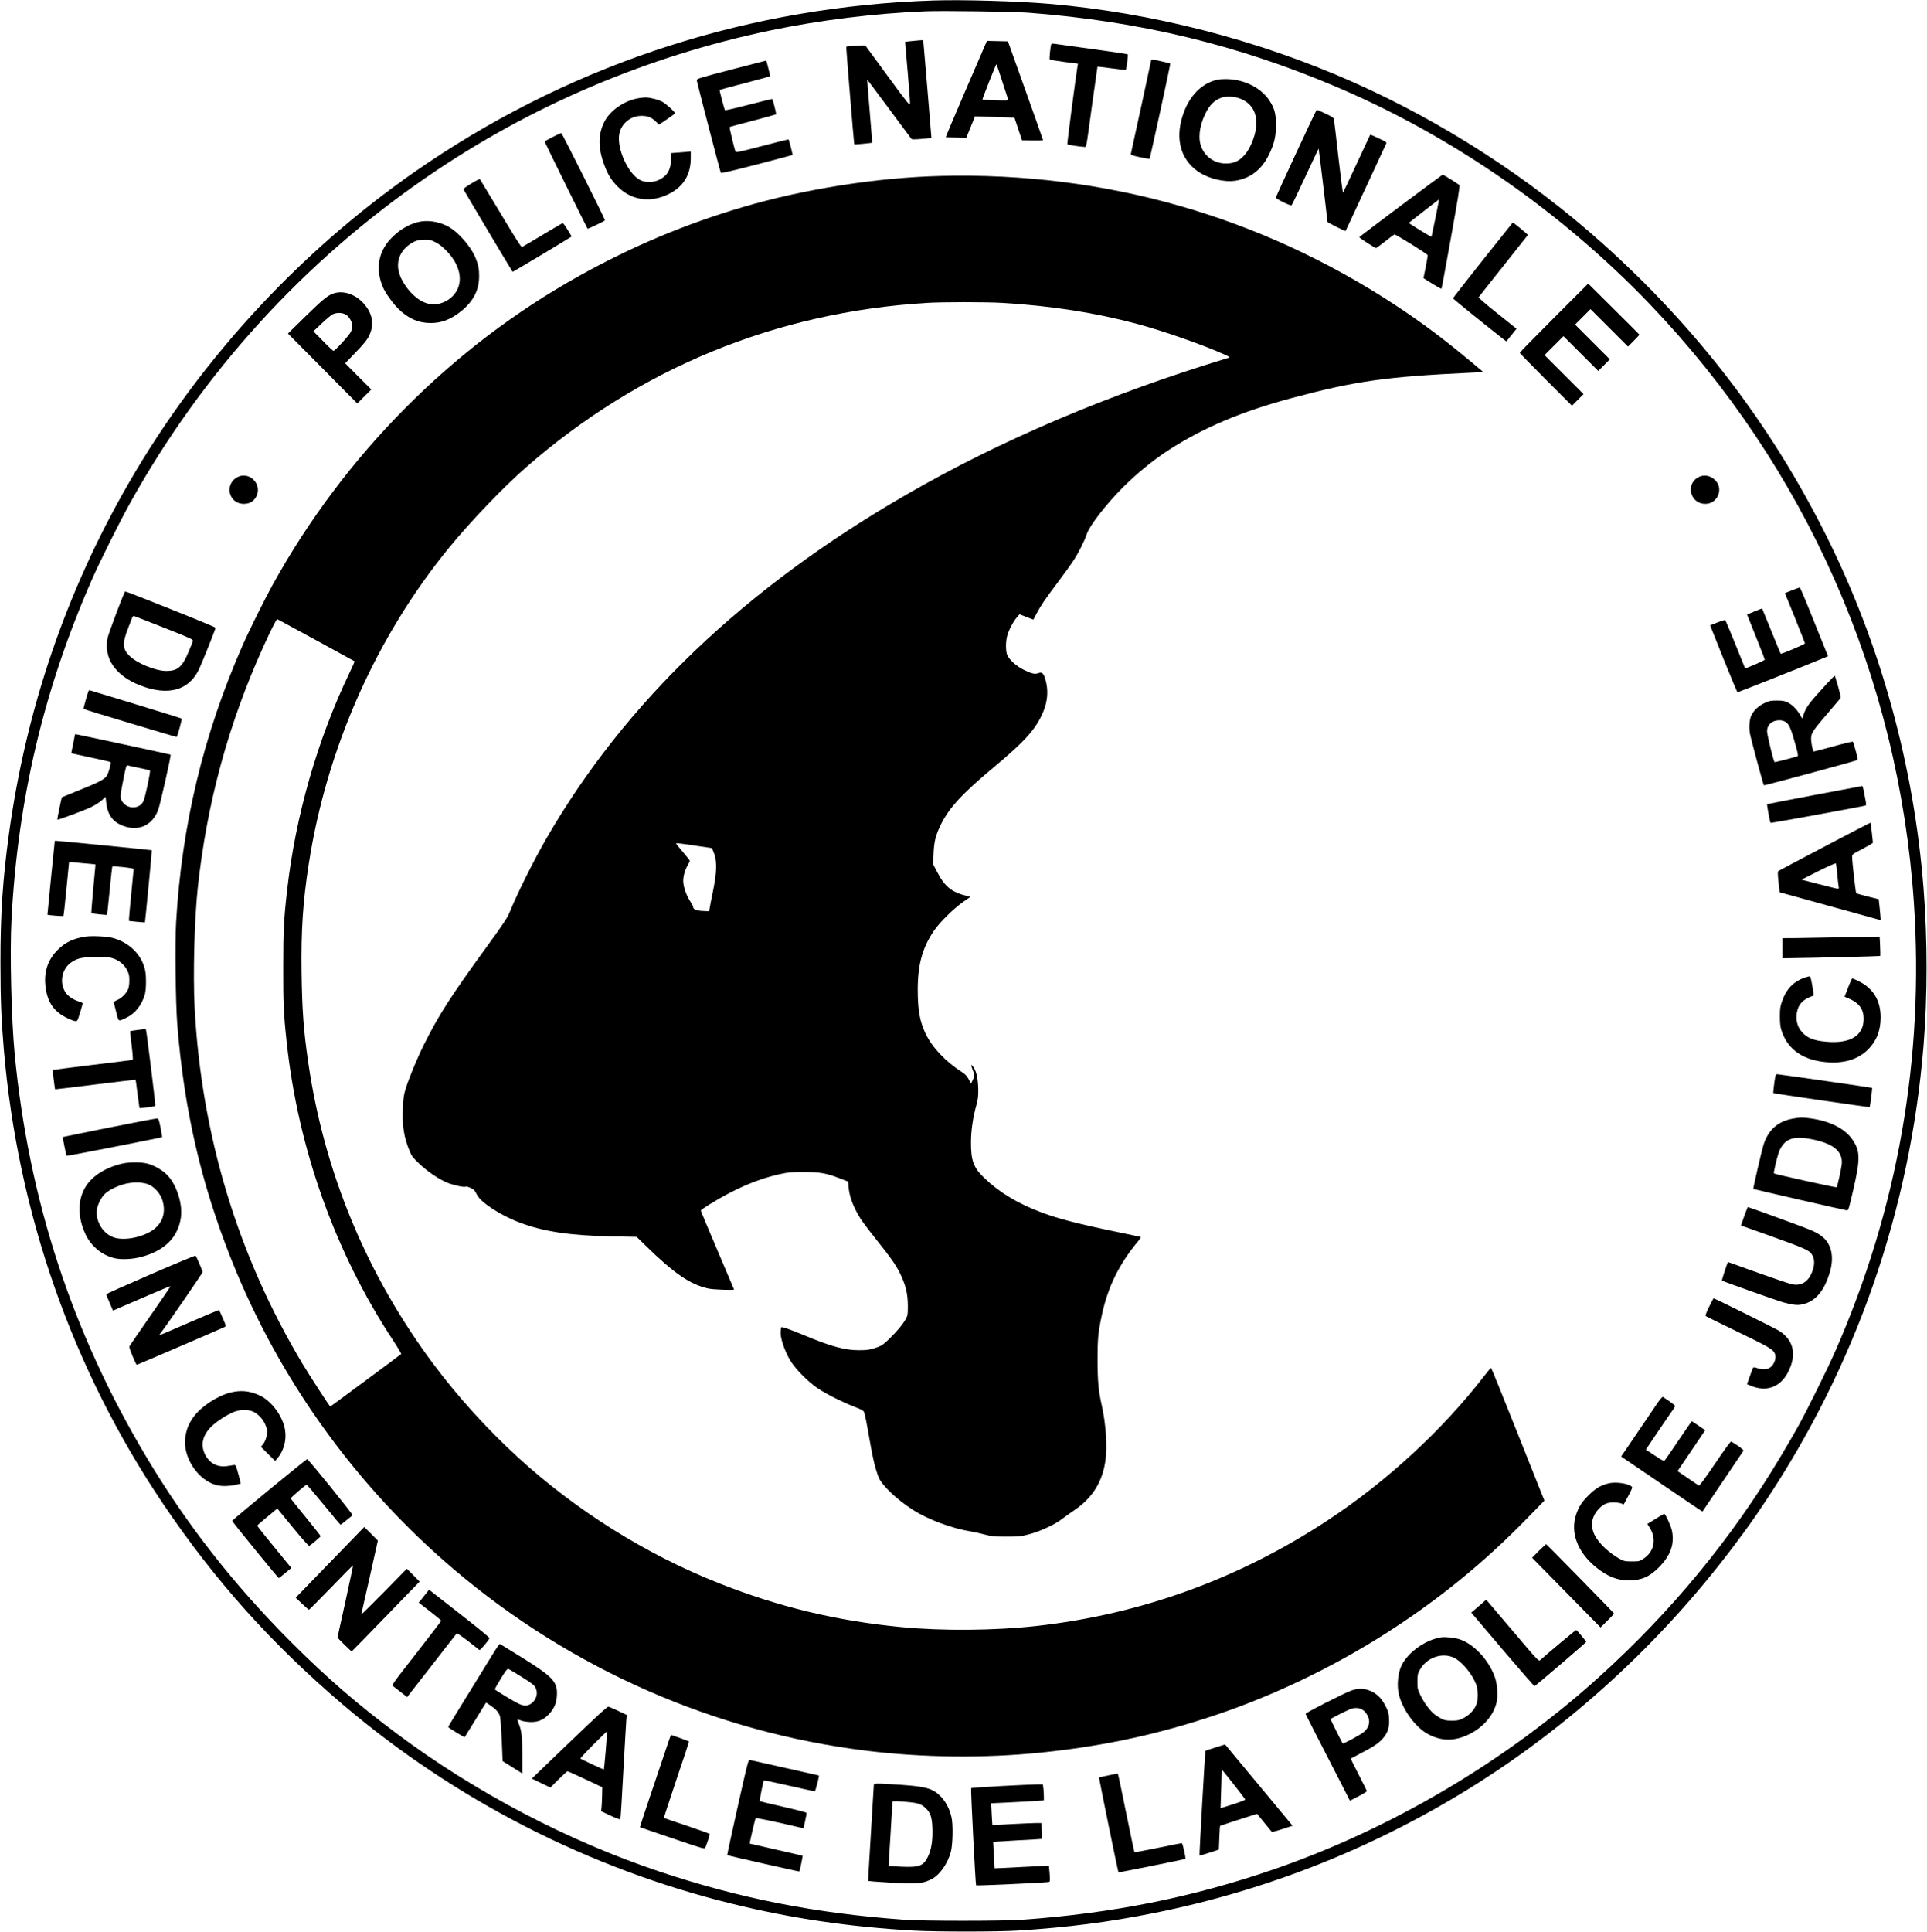 <?xml version="1.0" standalone="no"?>
<!DOCTYPE svg PUBLIC "-//W3C//DTD SVG 20010904//EN"
 "http://www.w3.org/TR/2001/REC-SVG-20010904/DTD/svg10.dtd">
<svg version="1.0" xmlns="http://www.w3.org/2000/svg"
 width="2494pt" height="2500pt" viewBox="0 0 2494 2500"
 preserveAspectRatio="xMidYMid meet">

<g transform="translate(0,2500) scale(0.1,-0.1)"
fill="#000000" stroke="none">
<path d="M12090 24994 c-2365 -75 -4604 -793 -6550 -2099 -1585 -1064 -2934
-2511 -3885 -4165 -802 -1395 -1319 -2916 -1539 -4520 -81 -590 -111 -1047
-110 -1670 1 -488 10 -724 44 -1125 181 -2116 887 -4131 2058 -5870 666 -989
1402 -1812 2322 -2596 1453 -1238 3192 -2129 5045 -2584 772 -190 1516 -299
2355 -347 288 -16 1075 -16 1335 0 653 41 1181 109 1775 228 1445 290 2812
830 4070 1607 1309 809 2494 1896 3436 3152 167 222 257 348 393 553 1182
1770 1883 3787 2056 5912 52 644 52 1369 0 2035 -125 1594 -558 3162 -1262
4570 -719 1436 -1667 2675 -2888 3771 -949 852 -2074 1579 -3250 2099 -1224
541 -2580 890 -3910 1005 -409 35 -1116 56 -1495 44z m1215 -158 c1441 -109
2722 -418 4005 -966 1498 -640 2900 -1614 4044 -2808 2023 -2114 3219 -4824
3416 -7742 135 -2006 -207 -3959 -1017 -5805 -89 -204 -359 -751 -474 -960
-45 -82 -152 -267 -238 -410 -633 -1058 -1413 -2003 -2352 -2851 -1204 -1087
-2690 -1964 -4217 -2488 -1050 -360 -2072 -564 -3247 -648 -243 -17 -1277 -17
-1515 0 -1159 84 -2125 274 -3169 622 -1183 395 -2386 1025 -3398 1781 -524
391 -906 722 -1369 1184 -745 745 -1354 1522 -1878 2399 -961 1607 -1525 3331
-1706 5216 -43 451 -64 1318 -41 1745 81 1552 418 2975 1038 4390 104 237 360
750 496 995 942 1692 2252 3130 3847 4224 1333 915 2839 1557 4435 1891 639
134 1359 223 2015 249 218 9 1137 -4 1325 -18z"/>
<path d="M11845 24473 c-16 -1 -53 -6 -80 -8 l-51 -6 33 -382 c18 -210 32
-397 31 -416 -3 -32 -22 -8 -288 354 -157 214 -287 392 -290 396 -5 6 -240 -9
-248 -16 -3 -3 100 -1258 104 -1263 3 -4 226 17 231 22 2 2 -12 185 -31 407
-19 222 -33 405 -32 407 2 1 129 -167 282 -375 154 -207 284 -382 289 -389 8
-9 38 -9 135 -1 l125 12 -3 35 c-7 101 -93 1123 -98 1173 l-6 57 -36 -1 c-21
-1 -50 -4 -67 -6z"/>
<path d="M12505 23850 c-147 -341 -266 -622 -264 -624 2 -2 62 -5 134 -7 l130
-4 57 140 57 140 58 -2 c32 -1 147 -5 255 -9 l197 -6 49 -147 49 -146 136 -3
c75 -1 137 1 136 5 0 4 -102 294 -227 643 l-227 635 -136 3 -136 3 -268 -621z
m466 98 c39 -123 74 -229 77 -237 4 -12 -22 -13 -162 -9 -91 3 -169 7 -171 10
-5 4 175 458 181 458 2 0 36 -100 75 -222z"/>
<path d="M13605 24427 c-11 -36 -26 -190 -19 -197 5 -4 89 -18 187 -31 l179
-23 -6 -30 c-21 -125 -137 -1008 -132 -1013 7 -8 169 -32 212 -33 38 0 25 -65
109 550 37 266 68 486 69 487 2 2 83 -8 182 -21 98 -14 182 -22 185 -18 9 10
32 192 25 199 -3 4 -212 35 -464 69 -251 35 -472 65 -490 68 -21 3 -34 0 -37
-7z"/>
<path d="M14900 24225 c0 -4 -253 -1171 -264 -1216 -3 -14 18 -21 117 -43 66
-14 123 -24 125 -21 8 8 273 1228 268 1232 -5 6 -214 53 -232 53 -8 0 -14 -2
-14 -5z"/>
<path d="M9465 24100 c-429 -112 -450 -119 -447 -140 3 -31 303 -1182 311
-1196 4 -8 153 27 466 108 253 66 461 121 463 123 3 3 -47 197 -52 202 -1 1
-155 -37 -342 -86 -295 -77 -340 -86 -345 -72 -17 42 -81 312 -76 317 3 3 138
40 300 82 163 43 298 80 301 83 5 5 -40 189 -49 198 -3 2 -140 -31 -305 -74
-165 -43 -303 -75 -307 -71 -8 7 -74 258 -69 263 1 2 148 41 325 87 178 47
325 87 328 89 3 4 -45 198 -51 203 0 1 -203 -52 -451 -116z"/>
<path d="M15743 23966 c-219 -56 -382 -244 -454 -524 -74 -292 17 -542 250
-683 123 -74 313 -117 440 -99 202 29 352 145 448 346 66 139 86 226 87 374 1
144 -18 216 -83 317 -104 161 -316 271 -536 279 -62 2 -120 -1 -152 -10z m291
-236 c196 -67 270 -246 201 -484 -50 -171 -134 -291 -238 -337 -78 -35 -191
-33 -272 4 -78 36 -137 95 -171 171 -51 112 -35 273 42 436 57 120 118 182
213 216 55 20 159 17 225 -6z"/>
<path d="M8262 23729 c-182 -31 -366 -158 -441 -307 -82 -162 -81 -339 1 -559
47 -125 91 -195 173 -278 153 -155 365 -203 573 -132 245 85 372 255 372 499
l0 88 -52 -5 c-29 -2 -87 -7 -128 -10 l-76 -6 0 -82 c-1 -131 -48 -213 -152
-263 -76 -37 -175 -39 -244 -5 -137 66 -278 340 -278 541 0 163 130 291 294
291 79 0 128 -20 183 -73 l42 -41 102 69 c55 38 103 72 105 76 8 12 -112 123
-163 151 -56 30 -166 57 -223 56 -19 -1 -59 -5 -88 -10z"/>
<path d="M16775 23019 c-143 -308 -261 -567 -263 -575 -4 -15 183 -108 203
-101 5 3 86 169 179 371 94 201 171 365 172 363 3 -3 114 -926 114 -946 0 -11
228 -126 235 -119 2 2 119 253 260 558 141 305 261 563 266 573 8 15 -5 24
-97 67 -59 28 -108 49 -110 48 -1 -2 -79 -170 -174 -373 -94 -204 -174 -373
-178 -377 -4 -4 -31 205 -61 465 -29 260 -55 480 -58 491 -3 12 -43 36 -109
67 -58 27 -108 49 -112 49 -4 0 -124 -252 -267 -561z"/>
<path d="M7153 23227 c-57 -28 -103 -55 -103 -60 0 -9 547 -1117 555 -1126 6
-5 225 100 225 109 1 16 -557 1130 -565 1129 -5 0 -56 -23 -112 -52z"/>
<path d="M18130 22339 c-294 -220 -536 -404 -538 -408 -3 -8 202 -141 217
-141 5 0 57 39 117 86 60 47 114 88 120 90 14 6 428 -252 432 -269 1 -6 -11
-76 -26 -154 l-29 -143 114 -71 c63 -39 116 -69 119 -66 3 3 59 304 124 668
93 519 117 666 107 675 -18 17 -207 134 -215 134 -4 -1 -248 -181 -542 -401z
m449 -156 c-27 -131 -50 -241 -52 -246 -1 -4 -68 34 -150 85 -81 50 -146 92
-145 93 50 41 390 305 392 305 2 0 -18 -107 -45 -237z"/>
<path d="M12175 22723 c-823 -20 -1770 -169 -2565 -404 -750 -222 -1424 -505
-2110 -887 -1654 -921 -3041 -2318 -3970 -3997 -103 -187 -306 -594 -390 -786
-508 -1156 -788 -2324 -861 -3589 -15 -265 -6 -1042 15 -1310 88 -1108 307
-2058 701 -3050 615 -1548 1617 -2940 2895 -4021 1517 -1283 3360 -2091 5320
-2333 730 -90 1526 -99 2255 -25 751 76 1422 214 2129 441 813 259 1635 648
2371 1121 668 429 1253 907 1809 1479 l215 221 -13 31 c-7 17 -161 403 -342
858 -181 456 -332 828 -336 828 -4 0 -44 -48 -90 -107 -539 -698 -1267 -1368
-2028 -1868 -1148 -756 -2413 -1214 -3765 -1365 -546 -60 -1221 -66 -1755 -14
-833 80 -1583 261 -2355 567 -941 372 -1847 939 -2600 1628 -399 365 -778 783
-1093 1204 -864 1158 -1414 2478 -1621 3896 -62 423 -81 679 -88 1184 -7 539
17 904 93 1395 231 1495 871 2938 1816 4093 278 340 706 786 998 1041 1469
1283 3231 2006 5180 2126 212 13 777 13 990 0 635 -39 1187 -125 1735 -271
338 -90 877 -279 1140 -400 64 -29 68 -33 45 -39 -1538 -467 -2942 -1062
-4165 -1768 -2098 -1210 -3643 -2686 -4663 -4452 -167 -289 -380 -717 -477
-957 -27 -67 -79 -146 -282 -425 -479 -659 -631 -895 -823 -1278 -92 -184
-200 -445 -244 -591 -21 -70 -27 -116 -32 -245 -10 -223 14 -374 88 -551 26
-63 42 -84 121 -159 110 -105 263 -208 373 -251 81 -32 215 -60 233 -48 12 7
79 -20 105 -43 10 -9 27 -36 38 -60 44 -97 303 -268 551 -361 307 -117 652
-169 1190 -180 l327 -6 108 -106 c379 -371 588 -514 827 -564 64 -13 325 -22
325 -11 0 2 -97 230 -215 507 -118 277 -215 508 -215 514 0 6 48 40 108 77
331 205 619 329 912 394 112 25 145 28 310 28 214 0 297 -15 473 -84 l104 -40
6 -73 c8 -92 38 -189 90 -292 54 -109 91 -161 277 -396 182 -228 241 -312 295
-419 76 -152 105 -270 105 -434 0 -102 -2 -118 -26 -162 -35 -66 -114 -162
-216 -260 -64 -63 -96 -86 -141 -103 -95 -35 -146 -44 -252 -43 -186 1 -358
48 -713 196 -186 77 -281 110 -291 101 -2 -3 -6 -31 -8 -63 -5 -74 51 -241
122 -362 67 -114 235 -284 365 -369 111 -74 308 -172 469 -235 89 -34 117 -50
124 -68 13 -36 35 -145 77 -388 38 -219 66 -336 110 -452 38 -103 239 -295
446 -426 202 -129 506 -241 764 -282 41 -7 118 -24 170 -38 86 -23 113 -26
275 -26 170 0 186 2 300 32 139 37 329 125 420 196 33 26 103 76 157 112 233
158 362 359 404 636 28 180 9 468 -45 716 -44 195 -55 317 -56 587 0 274 7
357 52 570 79 380 225 678 484 987 22 27 27 39 17 43 -7 2 -146 32 -308 65
-483 100 -749 168 -960 247 -316 118 -553 260 -753 452 -137 132 -171 223
-170 461 0 149 25 321 70 481 21 78 25 112 24 204 -3 129 -22 225 -57 278 -36
55 -45 45 -18 -20 29 -72 29 -86 3 -141 l-22 -44 -30 57 c-24 43 -44 65 -86
92 -213 136 -385 318 -471 497 -75 159 -101 298 -102 562 -1 330 60 551 212
773 75 109 250 281 377 371 l92 64 -47 12 c-201 52 -286 122 -387 319 l-48 92
6 134 c6 161 27 242 97 384 106 214 280 401 680 735 383 320 520 467 618 665
83 169 98 330 46 493 -21 63 -43 79 -85 62 -42 -18 -89 -7 -188 42 -94 46
-184 126 -214 190 -21 45 -23 171 -2 248 19 73 77 185 123 238 l37 43 90 -35
89 -34 41 77 c63 117 105 178 267 394 82 109 176 239 209 290 67 101 147 260
175 347 36 109 252 388 469 605 177 177 388 349 586 478 447 290 949 503 1594
675 833 223 1226 278 2337 330 l147 7 -187 156 c-334 278 -621 492 -942 703
-1761 1160 -3771 1732 -5895 1679z m-8084 -6007 c272 -148 496 -271 498 -273
2 -2 -25 -65 -62 -141 -417 -867 -702 -1858 -811 -2822 -42 -368 -50 -520 -50
-990 -1 -475 5 -613 45 -980 147 -1369 627 -2716 1370 -3845 65 -99 115 -183
111 -186 -17 -16 -913 -679 -917 -679 -9 0 -255 379 -360 553 -837 1398 -1309
2955 -1396 4612 -22 425 -3 1140 41 1550 118 1096 399 2126 850 3120 98 217
169 357 179 353 4 -2 230 -124 502 -272z m4903 -2658 l219 -32 18 -41 c51
-116 50 -255 -4 -520 -20 -93 -38 -190 -42 -214 l-7 -43 -84 4 c-84 4 -124 22
-124 54 0 7 -18 41 -39 74 -44 68 -79 161 -87 236 -8 64 17 164 57 228 16 27
28 54 25 61 -2 7 -43 57 -90 113 -47 55 -86 103 -86 106 0 9 13 8 244 -26z"/>
<path d="M6100 22626 c-58 -35 -104 -68 -102 -75 2 -9 628 -1060 637 -1069 2
-2 648 384 742 444 l22 14 -53 88 c-29 48 -58 86 -63 85 -6 -1 -123 -70 -260
-152 -138 -83 -257 -153 -266 -157 -11 -4 -79 101 -277 433 -145 241 -266 441
-269 445 -4 4 -54 -21 -111 -56z"/>
<path d="M5400 22124 c-126 -34 -245 -108 -347 -217 -159 -171 -195 -394 -98
-622 33 -78 129 -211 204 -285 126 -123 258 -180 416 -180 139 0 258 46 388
149 162 129 237 274 238 456 1 91 -11 151 -45 235 -62 153 -229 343 -362 412
-124 65 -272 85 -394 52z m238 -260 c79 -39 181 -140 240 -236 103 -171 96
-341 -19 -459 -89 -91 -217 -128 -331 -95 -126 36 -261 167 -336 324 -82 172
-39 337 114 443 64 43 109 57 190 58 62 1 80 -3 142 -35z"/>
<path d="M19190 21633 c-212 -267 -385 -489 -385 -493 0 -7 341 -283 625 -507
l66 -51 66 82 66 82 -249 199 c-137 109 -245 203 -242 208 3 6 147 187 319
404 172 216 315 397 318 401 4 7 -185 163 -195 162 -2 -1 -177 -220 -389 -487z"/>
<path d="M20112 20887 c-243 -243 -442 -447 -442 -452 0 -6 152 -162 338 -348
l337 -337 75 75 75 75 -253 253 -252 252 123 123 122 122 225 -225 225 -225
75 75 75 75 -225 225 -225 225 100 100 100 100 242 -242 243 -243 75 75 c41
41 74 77 72 80 -1 3 -151 152 -332 332 l-330 328 -443 -443z"/>
<path d="M4327 21206 c-77 -21 -146 -77 -380 -306 l-220 -216 448 -452 449
-453 90 90 91 91 -169 169 -169 170 134 139 c90 93 145 159 167 200 85 159 57
316 -81 455 -103 103 -242 147 -360 113z m155 -281 c41 -28 78 -96 78 -145 0
-19 -9 -52 -20 -75 -23 -47 -204 -245 -224 -245 -7 0 -69 57 -136 127 l-124
126 105 99 c57 54 120 107 139 118 52 29 135 27 182 -5z"/>
<path d="M3096 18836 c-141 -52 -170 -231 -51 -322 62 -47 168 -45 226 3 62
52 84 138 54 211 -40 93 -139 140 -229 108z"/>
<path d="M22006 18836 c-197 -72 -145 -356 66 -356 151 0 235 183 136 296 -55
62 -132 85 -202 60z"/>
<path d="M23193 17362 l-92 -37 130 -320 c71 -176 129 -325 129 -331 0 -11
-307 -141 -314 -133 -2 2 -57 135 -121 294 -65 160 -118 291 -119 291 0 1 -45
-16 -98 -38 l-97 -40 19 -47 c10 -25 61 -154 114 -286 53 -132 96 -245 96
-251 0 -10 -250 -119 -255 -111 -1 1 -57 141 -125 310 -68 169 -127 310 -132
313 -5 3 -51 -11 -102 -31 l-93 -37 172 -431 c95 -237 177 -433 182 -434 7 -3
810 316 1140 452 l32 14 -178 442 c-97 244 -181 444 -186 445 -6 2 -51 -14
-102 -34z"/>
<path d="M1612 17332 c-34 -65 -206 -527 -219 -585 -55 -262 100 -491 419
-615 358 -140 628 -69 759 199 39 77 219 528 219 546 0 5 -242 106 -537 223
-709 282 -631 253 -641 232z m517 -457 c356 -141 372 -149 367 -171 -4 -13
-29 -77 -57 -143 -82 -194 -142 -244 -289 -243 -138 1 -381 101 -475 196 -91
91 -94 163 -13 368 22 57 44 114 49 127 6 16 15 22 27 19 10 -3 186 -72 391
-153z"/>
<path d="M23639 16148 c-219 -237 -266 -299 -296 -395 l-17 -53 -30 52 c-40
70 -106 135 -164 161 -37 18 -66 22 -137 22 -80 0 -97 -4 -157 -32 -75 -35
-137 -92 -169 -155 -27 -52 -36 -158 -20 -243 13 -72 171 -657 180 -667 5 -5
1147 303 1206 326 11 4 7 29 -17 118 -16 62 -33 116 -37 120 -4 5 -119 -23
-256 -61 -138 -38 -251 -67 -253 -66 -10 9 -32 117 -32 158 0 83 9 97 244 372
66 77 125 147 132 155 11 13 6 40 -26 154 -21 76 -41 140 -43 142 -2 3 -51
-46 -108 -108z m-532 -488 c49 -30 72 -83 137 -318 23 -83 30 -125 22 -127
-80 -26 -297 -81 -300 -76 -17 27 -96 355 -96 397 0 86 63 143 160 144 28 0
57 -8 77 -20z"/>
<path d="M1148 16063 c-11 -19 -71 -233 -67 -236 9 -8 1202 -367 1206 -363 11
11 71 231 65 237 -4 4 -270 87 -592 185 -322 97 -590 179 -596 181 -7 2 -14 1
-16 -4z"/>
<path d="M970 15493 c0 -5 -11 -60 -24 -123 -14 -63 -24 -116 -23 -117 2 -1
111 -25 242 -53 132 -28 247 -54 257 -58 15 -6 15 -13 -3 -82 -11 -41 -27 -86
-37 -100 -34 -47 -107 -85 -342 -179 -129 -52 -237 -96 -238 -97 -7 -5 -64
-286 -59 -290 7 -7 334 114 432 160 51 24 112 63 141 89 l51 46 7 -69 c13
-143 71 -237 179 -289 214 -104 417 -26 495 192 27 74 169 704 160 712 -3 3
-1219 265 -1231 265 -4 0 -7 -3 -7 -7z m827 -429 c73 -15 137 -30 143 -34 12
-7 -61 -354 -85 -400 -56 -109 -222 -102 -281 12 -20 39 -18 70 23 274 30 153
39 184 52 180 9 -3 75 -17 148 -32z"/>
<path d="M23485 14713 c-335 -64 -612 -117 -614 -119 -6 -5 36 -234 44 -242 5
-5 1197 213 1231 225 8 3 7 24 -3 76 -8 40 -19 96 -24 125 -6 28 -13 52 -17
51 -4 0 -281 -53 -617 -116z"/>
<path d="M23615 14046 c-325 -171 -595 -314 -600 -318 -8 -5 -7 -48 3 -140 8
-73 15 -133 15 -134 1 0 296 -82 655 -181 l652 -180 -1 26 c0 14 -6 75 -12
135 l-12 110 -142 35 c-78 20 -145 39 -149 44 -8 7 -52 400 -53 467 -1 35 -1
35 134 105 74 39 135 75 135 80 -1 25 -28 257 -31 259 -2 2 -270 -137 -594
-308z m164 -366 c7 -74 15 -145 18 -157 4 -18 1 -23 -13 -23 -11 0 -120 27
-244 59 l-225 58 220 111 c143 71 222 106 226 98 3 -6 12 -72 18 -146z"/>
<path d="M709 14118 c-2 -4 -96 -953 -95 -954 4 -7 202 -22 207 -16 3 4 21
162 39 352 18 190 33 346 34 346 0 1 78 -6 171 -15 l170 -16 -2 -35 c-1 -19
-14 -160 -29 -313 -14 -153 -24 -280 -21 -283 6 -6 197 -27 202 -22 2 2 17
142 34 312 16 169 32 310 35 313 10 10 276 -20 276 -31 0 -6 -14 -146 -30
-311 -16 -165 -30 -314 -30 -331 l0 -31 103 -11 c56 -5 103 -9 103 -8 3 3 92
931 89 934 -2 3 -1214 122 -1241 122 -8 0 -14 -1 -15 -2z"/>
<path d="M1105 12880 c-159 -25 -263 -75 -361 -174 -126 -127 -178 -284 -155
-473 25 -207 111 -328 294 -413 36 -17 77 -32 92 -33 26 -2 28 2 61 108 18 61
34 115 34 121 0 6 -20 17 -44 24 -71 20 -142 66 -175 114 -87 127 -53 309 73
394 84 56 139 67 331 67 152 0 176 -3 226 -23 76 -30 132 -81 166 -150 23 -47
28 -69 27 -132 0 -45 -7 -89 -16 -111 -25 -56 -83 -114 -139 -138 -38 -17 -49
-26 -45 -39 3 -9 17 -65 32 -125 30 -123 21 -118 132 -65 111 54 196 161 236
297 19 64 21 233 5 313 -42 204 -211 370 -429 423 -81 19 -265 27 -345 15z"/>
<path d="M23705 12869 c-154 -3 -360 -7 -457 -8 l-178 -1 0 -130 0 -130 88 1
c293 3 1171 25 1176 29 3 3 2 61 -1 128 l-6 122 -171 -2 c-94 -1 -297 -5 -451
-9z"/>
<path d="M23375 12356 c-156 -49 -255 -149 -311 -312 -24 -68 -28 -96 -28
-194 0 -83 5 -132 18 -175 78 -259 293 -405 621 -422 210 -11 380 46 501 166
110 108 164 245 164 416 0 219 -96 377 -285 469 -41 20 -77 36 -82 36 -4 0
-29 -53 -54 -119 l-46 -118 62 -27 c128 -56 185 -136 185 -260 0 -217 -173
-323 -481 -296 -162 14 -249 48 -317 125 -69 78 -89 183 -57 291 24 83 91 143
196 177 15 5 14 16 -5 128 -11 67 -25 124 -31 125 -5 1 -28 -3 -50 -10z"/>
<path d="M1786 11673 c-54 -7 -100 -14 -102 -16 -2 -2 7 -85 20 -186 15 -126
19 -184 12 -186 -6 -2 -240 -31 -521 -65 -280 -34 -511 -64 -513 -65 -3 -3 28
-248 31 -251 1 -1 235 28 521 63 285 35 519 63 521 61 2 -2 13 -84 25 -183 13
-99 24 -181 25 -183 2 -2 48 2 104 9 89 11 101 14 101 32 0 35 -110 931 -118
957 l-7 26 -99 -13z"/>
<path d="M22976 11068 c-14 -80 -29 -209 -24 -213 5 -5 1242 -185 1246 -181 5
6 36 245 31 249 -5 4 -1207 177 -1230 177 -11 0 -19 -11 -23 -32z"/>
<path d="M23203 10525 c-196 -35 -321 -149 -381 -345 -24 -79 -135 -560 -130
-565 4 -4 1181 -274 1209 -277 22 -3 25 8 86 272 90 390 89 494 -8 638 -97
147 -293 246 -552 281 -97 13 -132 13 -224 -4z m210 -260 c309 -54 443 -160
423 -334 -8 -71 -56 -284 -66 -294 -6 -7 -791 166 -811 179 -8 5 33 184 62
270 21 66 74 136 120 159 69 36 147 42 272 20z"/>
<path d="M1411 10409 c-327 -65 -596 -121 -598 -122 -4 -5 43 -236 50 -243 4
-5 1226 234 1235 242 2 1 -7 55 -20 121 -22 111 -25 118 -48 120 -14 0 -292
-52 -619 -118z"/>
<path d="M1591 9945 c-219 -48 -398 -160 -485 -304 -104 -172 -102 -397 4
-620 72 -149 211 -263 370 -302 87 -21 229 -15 344 15 300 78 476 249 516 503
29 179 -54 437 -180 563 -63 63 -166 121 -256 144 -76 20 -225 20 -313 1z
m345 -278 c72 -36 137 -113 163 -189 57 -167 3 -321 -144 -410 -146 -89 -366
-124 -489 -78 -136 51 -230 207 -212 354 8 68 57 166 106 210 52 47 147 95
245 123 114 32 258 28 331 -10z"/>
<path d="M22616 9372 c-3 -5 -23 -58 -45 -119 l-39 -111 302 -107 c562 -201
590 -214 627 -287 29 -56 23 -141 -16 -226 -54 -121 -147 -168 -267 -137 -53
13 -537 183 -747 261 -35 13 -65 23 -67 21 -11 -11 -83 -232 -77 -238 12 -10
703 -256 784 -279 125 -34 184 -42 243 -31 177 33 297 171 370 425 54 184 22
347 -86 442 -50 44 -92 68 -193 109 -74 31 -771 285 -781 285 -2 0 -5 -4 -8
-8z"/>
<path d="M1950 8510 c-316 -137 -575 -253 -575 -257 0 -5 19 -54 43 -110 l44
-102 76 33 c42 18 209 90 371 160 161 70 295 125 297 123 3 -3 -115 -176 -261
-385 -146 -210 -268 -388 -271 -396 -6 -16 84 -236 97 -236 8 0 1107 473 1141
491 15 8 13 18 -28 111 -24 56 -46 104 -49 106 -2 3 -162 -64 -356 -148 -457
-198 -425 -185 -413 -168 71 89 558 797 557 808 -2 17 -81 201 -91 212 -4 4
-266 -105 -582 -242z"/>
<path d="M22120 8090 c-34 -69 -51 -113 -45 -119 6 -5 183 -93 395 -195 409
-198 470 -232 496 -282 34 -62 -5 -167 -73 -199 -40 -19 -88 -19 -147 1 -27 9
-51 13 -55 8 -5 -5 -24 -55 -44 -112 l-37 -103 44 -18 c206 -89 390 -22 490
178 111 220 72 405 -112 527 -42 28 -841 424 -855 424 -2 0 -27 -49 -57 -110z"/>
<path d="M2980 6980 c-173 -45 -380 -182 -477 -318 -61 -86 -90 -157 -105
-262 -36 -256 168 -563 413 -619 62 -15 153 -13 233 4 38 8 70 16 72 17 1 2
-12 57 -31 123 -27 101 -35 120 -51 118 -11 -1 -49 -6 -85 -13 -115 -20 -213
21 -274 113 -89 136 -65 279 69 405 73 68 190 143 279 180 84 35 191 36 259 3
86 -42 158 -140 174 -238 8 -52 -17 -141 -53 -183 l-26 -32 92 -91 92 -92 30
35 c81 95 119 234 99 362 -27 180 -174 380 -331 452 -131 60 -243 70 -379 36z"/>
<path d="M21457 6853 c-29 -43 -116 -170 -192 -283 -76 -113 -171 -253 -211
-311 l-73 -106 525 -357 c289 -197 526 -357 528 -355 7 9 523 775 530 786 4 8
-21 30 -69 63 -41 28 -81 53 -89 56 -9 3 -78 -90 -210 -286 -135 -199 -201
-288 -210 -283 -6 5 -71 48 -143 97 l-132 90 179 264 179 265 -85 58 c-48 33
-87 59 -89 59 -2 0 -78 -111 -170 -247 -92 -137 -173 -254 -180 -261 -10 -11
-33 0 -128 63 l-116 77 156 232 c86 127 171 252 190 277 18 26 33 51 33 56 0
8 -78 66 -157 116 -7 5 -30 -20 -66 -70z"/>
<path d="M3485 5724 c-264 -217 -480 -399 -480 -404 0 -11 595 -740 603 -740
4 0 42 30 85 66 l78 65 -64 77 c-235 285 -377 462 -377 470 0 5 58 57 130 115
l129 107 201 -245 c129 -157 206 -243 213 -238 29 17 147 118 147 125 0 5 -87
115 -192 244 -106 129 -194 239 -196 244 -3 8 186 171 206 178 4 1 104 -115
221 -258 117 -143 215 -260 218 -260 3 0 38 26 76 58 39 31 75 60 80 64 11 7
-572 727 -588 727 -5 0 -226 -178 -490 -395z"/>
<path d="M20817 5805 c-100 -25 -167 -65 -253 -150 -88 -87 -125 -142 -161
-242 -86 -236 12 -499 258 -697 146 -117 270 -166 419 -166 164 0 267 45 390
169 151 152 204 302 169 473 -12 60 -84 218 -99 218 -9 0 -75 -39 -197 -116
l-23 -14 25 -38 c99 -151 68 -320 -78 -414 -49 -31 -56 -33 -147 -33 -81 0
-102 4 -140 24 -147 78 -288 209 -341 317 -59 120 -41 238 51 337 56 62 114
87 192 86 35 0 79 -6 98 -13 l35 -13 59 110 c55 105 57 111 40 124 -56 41
-209 60 -297 38z"/>
<path d="M4270 4783 l-443 -457 82 -78 c45 -43 86 -78 90 -78 4 0 133 130 287
289 153 159 281 287 283 286 2 -2 -43 -214 -99 -470 l-103 -466 89 -90 c49
-49 92 -88 96 -87 4 2 203 205 443 453 l435 449 -82 84 -83 83 -297 -303
c-164 -167 -296 -296 -293 -288 2 8 52 226 110 485 l105 470 -88 88 -88 88
-444 -458z"/>
<path d="M19917 4932 l-88 -89 443 -451 443 -451 88 87 c48 47 87 89 87 93 0
6 -868 893 -879 897 -3 1 -46 -38 -94 -86z"/>
<path d="M5519 4387 c-18 -23 -48 -61 -66 -83 l-34 -42 146 -113 c80 -62 145
-117 145 -121 0 -5 -145 -193 -321 -420 -313 -400 -321 -412 -301 -427 11 -9
56 -44 101 -79 l80 -62 317 407 c174 225 321 412 325 417 4 5 70 -40 146 -99
76 -60 143 -112 148 -116 10 -7 119 123 130 153 2 8 -131 118 -318 264 -177
139 -354 277 -394 308 l-71 56 -33 -43z"/>
<path d="M19139 4216 l-97 -83 405 -477 c223 -262 409 -476 414 -474 16 5 668
563 668 572 1 9 -117 149 -129 154 -5 2 -358 -292 -465 -389 -21 -18 -24 -15
-340 358 -176 207 -329 387 -340 400 l-20 23 -96 -84z"/>
<path d="M18655 3814 c-202 -31 -427 -189 -514 -361 -50 -99 -65 -270 -35
-386 52 -200 219 -425 381 -509 172 -91 341 -91 528 1 185 91 321 251 356 420
18 87 7 233 -24 320 -80 225 -276 432 -463 491 -64 19 -177 31 -229 24z m165
-266 c101 -49 228 -202 282 -336 33 -84 32 -218 -2 -287 -33 -67 -93 -125
-166 -161 -51 -25 -70 -29 -144 -29 -74 0 -93 4 -138 27 -29 15 -69 41 -90 58
-56 44 -135 153 -179 245 -36 75 -38 86 -38 175 0 83 3 101 27 145 86 165 292
239 448 163z"/>
<path d="M6407 3643 c-29 -48 -178 -289 -330 -535 -153 -246 -277 -451 -277
-455 1 -9 210 -137 214 -132 2 2 58 94 126 204 68 110 130 210 137 222 l15 22
58 -39 c68 -46 104 -87 120 -136 7 -20 17 -157 24 -310 l11 -273 128 -80 127
-80 0 222 c0 249 -9 330 -44 417 -14 33 -21 60 -17 60 5 0 28 -7 52 -16 24 -9
78 -16 119 -17 93 -1 163 28 228 94 71 72 105 148 110 250 9 177 -48 239 -458
494 -151 94 -277 171 -281 173 -4 2 -32 -37 -62 -85z m318 -325 c168 -105 190
-122 209 -163 33 -69 6 -156 -63 -202 -47 -32 -98 -30 -172 8 -70 35 -286 167
-294 178 -2 5 32 67 77 140 61 100 85 130 97 126 9 -4 74 -43 146 -87z"/>
<path d="M17490 3125 c-85 -29 -596 -289 -593 -302 1 -7 198 -392 460 -901
l114 -223 110 57 c60 31 109 61 109 67 0 5 -48 101 -106 214 -58 112 -104 206
-103 207 2 2 61 32 131 69 163 84 227 127 282 188 65 72 89 142 84 249 -3 73
-8 95 -39 160 -48 99 -105 162 -182 200 -90 44 -169 49 -267 15z m117 -236
c38 -14 71 -46 94 -91 37 -73 19 -151 -49 -209 -42 -36 -267 -158 -275 -149
-7 7 -157 309 -157 315 0 6 213 113 260 131 44 16 90 17 127 3z"/>
<path d="M7369 2452 l-486 -467 120 -58 121 -58 105 105 c59 59 111 106 117
106 5 0 109 -47 230 -104 l219 -103 -2 -109 c-1 -60 -5 -130 -8 -155 l-5 -46
121 -57 c71 -33 125 -53 128 -47 4 5 21 288 39 628 19 340 36 641 39 670 l6
51 -109 52 c-60 28 -118 53 -129 55 -15 3 -130 -102 -506 -463z m471 -102
c-12 -134 -22 -245 -24 -247 -3 -4 -294 132 -304 141 -3 4 72 85 168 181 96
96 175 173 177 171 2 -1 -6 -112 -17 -246z"/>
<path d="M8662 2493 c-172 -507 -383 -1135 -380 -1137 2 -2 191 -66 421 -144
412 -140 418 -141 426 -119 43 115 60 171 54 177 -4 4 -138 52 -298 106 -159
53 -292 99 -293 100 -2 1 71 224 162 495 92 270 165 493 163 495 -4 4 -225 84
-232 84 -2 0 -12 -26 -23 -57z"/>
<path d="M15730 2388 c-69 -22 -126 -41 -128 -43 -6 -6 -82 -1348 -77 -1354 3
-3 61 13 128 35 l122 40 6 152 c3 83 7 153 10 155 4 4 329 110 436 143 l43 13
87 -107 c47 -59 92 -113 98 -120 9 -10 37 -4 143 30 l131 43 -415 500 c-229
275 -425 512 -437 526 l-22 26 -125 -39z m235 -474 c81 -103 149 -192 151
-198 3 -8 -53 -30 -157 -63 l-162 -51 6 186 c4 103 7 215 7 250 0 34 2 62 4
62 3 0 70 -84 151 -186z"/>
<path d="M9546 1615 c-76 -339 -136 -618 -134 -621 5 -5 931 -215 934 -211 5
7 45 199 42 203 -3 2 -157 38 -344 80 -186 42 -340 77 -341 78 -4 3 70 322 77
329 6 6 235 -41 562 -118 l57 -13 21 94 c12 52 20 99 18 106 -2 6 -138 41
-301 78 -164 37 -300 70 -304 73 -5 6 43 251 53 268 2 3 148 -27 326 -68 178
-40 328 -73 333 -73 9 0 60 199 53 205 -2 1 -199 46 -438 99 -239 54 -444 100
-456 102 -19 5 -27 -27 -158 -611z"/>
<path d="M14337 2025 c-59 -12 -109 -24 -112 -26 -4 -4 244 -1221 251 -1228 3
-3 853 168 865 175 10 6 -34 204 -46 204 -5 0 -144 -27 -308 -61 -164 -34
-301 -59 -304 -56 -3 3 -50 223 -104 489 -119 581 -107 528 -122 527 -6 -1
-60 -11 -120 -24z"/>
<path d="M11309 1898 c0 -13 -17 -295 -38 -628 -21 -333 -36 -607 -34 -610 2
-2 129 -12 281 -21 354 -22 440 -13 558 56 94 55 192 199 230 340 25 93 31
353 9 449 -32 148 -118 276 -226 339 -78 46 -183 65 -440 82 -327 21 -339 21
-340 -7z m531 -227 c70 -15 96 -27 138 -66 64 -58 85 -118 90 -265 5 -159 -14
-278 -60 -369 -59 -118 -111 -136 -345 -126 -90 4 -163 8 -163 9 0 0 11 181
25 401 14 220 25 409 25 420 0 20 4 20 123 13 67 -4 142 -12 167 -17z"/>
<path d="M12945 1888 c-203 -11 -373 -23 -376 -26 -7 -9 56 -1250 64 -1258 6
-7 894 34 935 42 23 5 23 6 17 107 -4 56 -8 103 -9 104 -1 1 -159 -6 -352 -16
-192 -10 -350 -18 -351 -17 -2 1 -20 340 -19 343 1 1 143 9 316 19 173 9 316
17 318 19 2 1 0 48 -4 104 l-7 101 -76 0 c-42 -1 -184 -7 -316 -14 -132 -8
-241 -13 -241 -12 -1 0 -5 64 -9 142 l-7 140 259 12 c142 7 295 15 341 19 l82
6 0 51 c0 28 -3 75 -6 104 l-7 52 -91 -1 c-50 -1 -257 -10 -461 -21z"/>
</g>
</svg>
